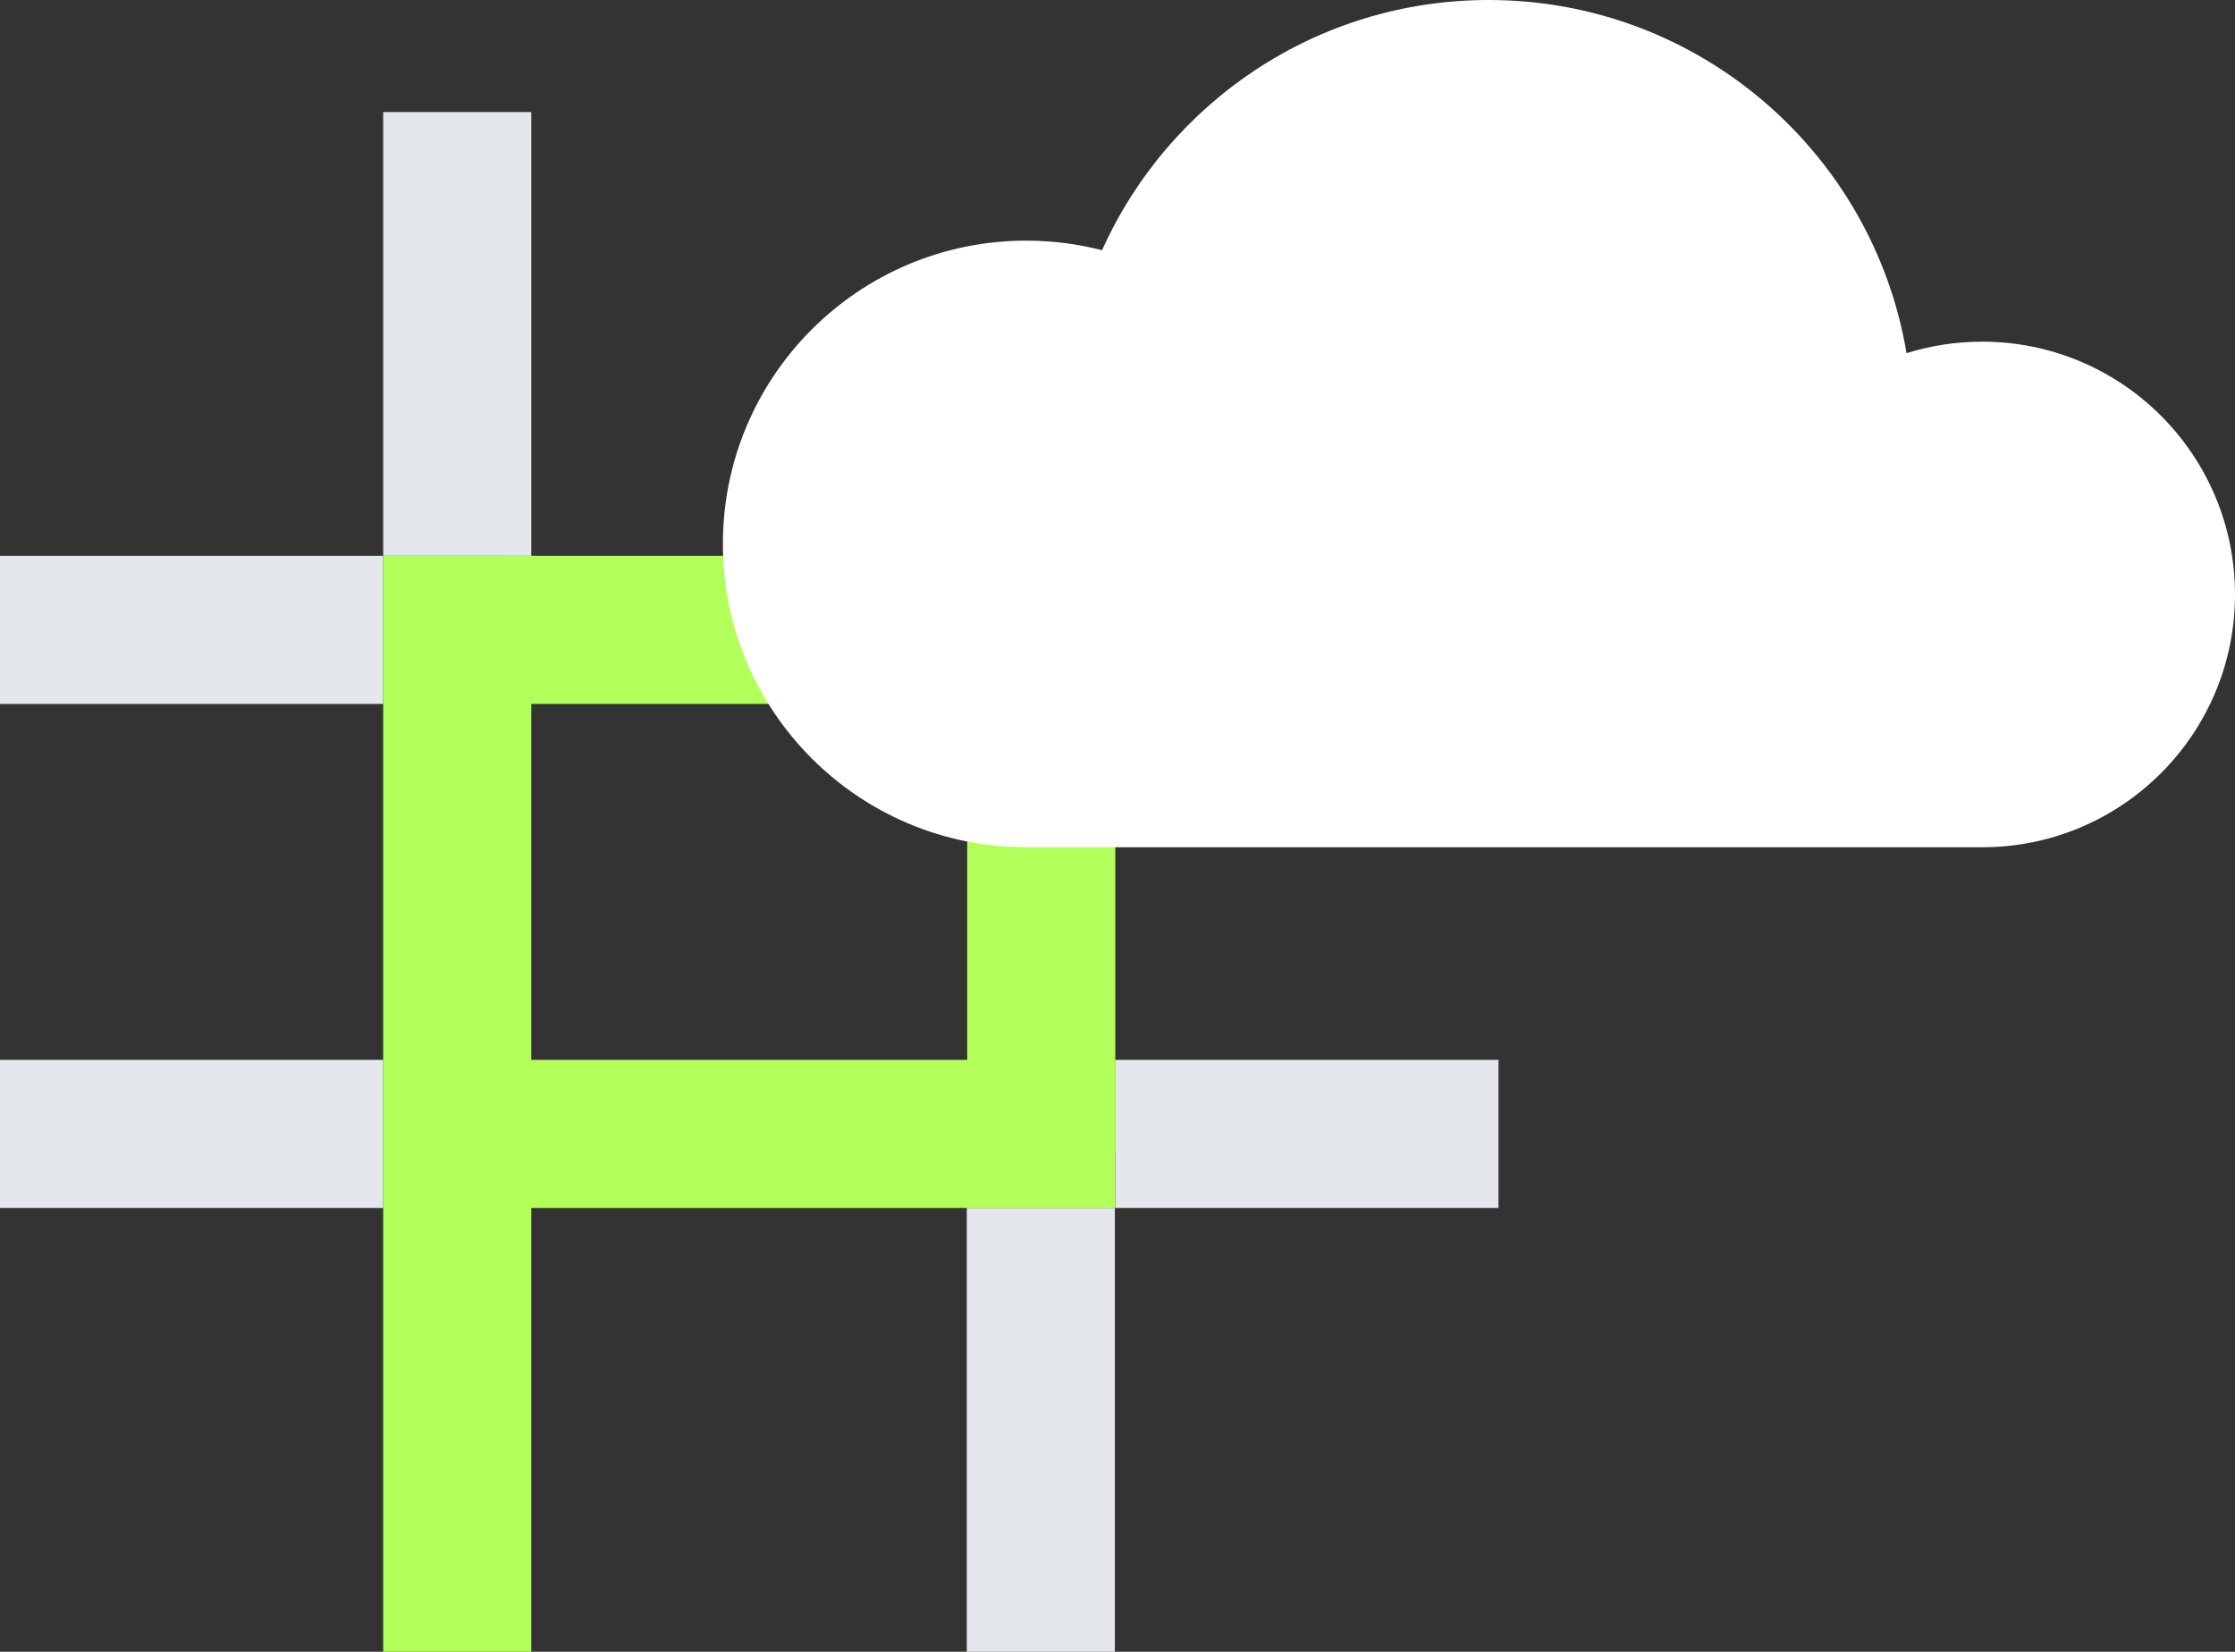 <svg xmlns="http://www.w3.org/2000/svg" viewBox="0 0 5086 3759">
  <rect x="0" y="0" width="5086" height="3759" fill="#333333" stroke="none"/>
  <rect y="1265" width="872" height="337" fill="#E4E7EB"/>
  <rect y="2412" width="872" height="337" fill="#E4E7EB"/>
  <rect x="2538" y="2412" width="872" height="337" fill="#E4E7EB"/>
  <rect x="1145" y="1265" width="1393" height="337" fill="#B2FF59"/>
  <rect x="1145" y="2412" width="1393" height="337" fill="#B2FF59"/>
  <rect x="1209" y="1265" width="2494" height="337" transform="rotate(90 1209 1265)" fill="#B2FF59"/>
  <rect x="1209" y="255" width="1010" height="337" transform="rotate(90 1209 255)" fill="#E4E7EB"/>
  <rect x="2537" y="2749" width="1010" height="337" transform="rotate(90 2537 2749)" fill="#E4E7EB"/>
  <rect x="2538" y="1265" width="1355" height="337" transform="rotate(90 2538 1265)" fill="#B2FF59"/>
  <path fill-rule="evenodd" clip-rule="evenodd" d="M4510.3 1928.16H3387.72L2335.26 1928.16C1954.04 1928.16 1645 1619.13 1645 1237.91C1645 856.689 1954.04 547.65 2335.26 547.65C2394.86 547.65 2452.7 555.205 2507.87 569.408C2658.66 233.749 2995.9 0 3387.72 0C3865.55 0 4262.18 347.616 4338.53 803.753C4392.89 786.731 4450.71 777.556 4510.68 777.556C4828.41 777.556 5085.98 1035.13 5085.98 1352.86C5085.98 1670.59 4828.41 1928.16 4510.68 1928.16C4510.55 1928.16 4510.42 1928.16 4510.3 1928.16Z" fill="white"/>
</svg>

